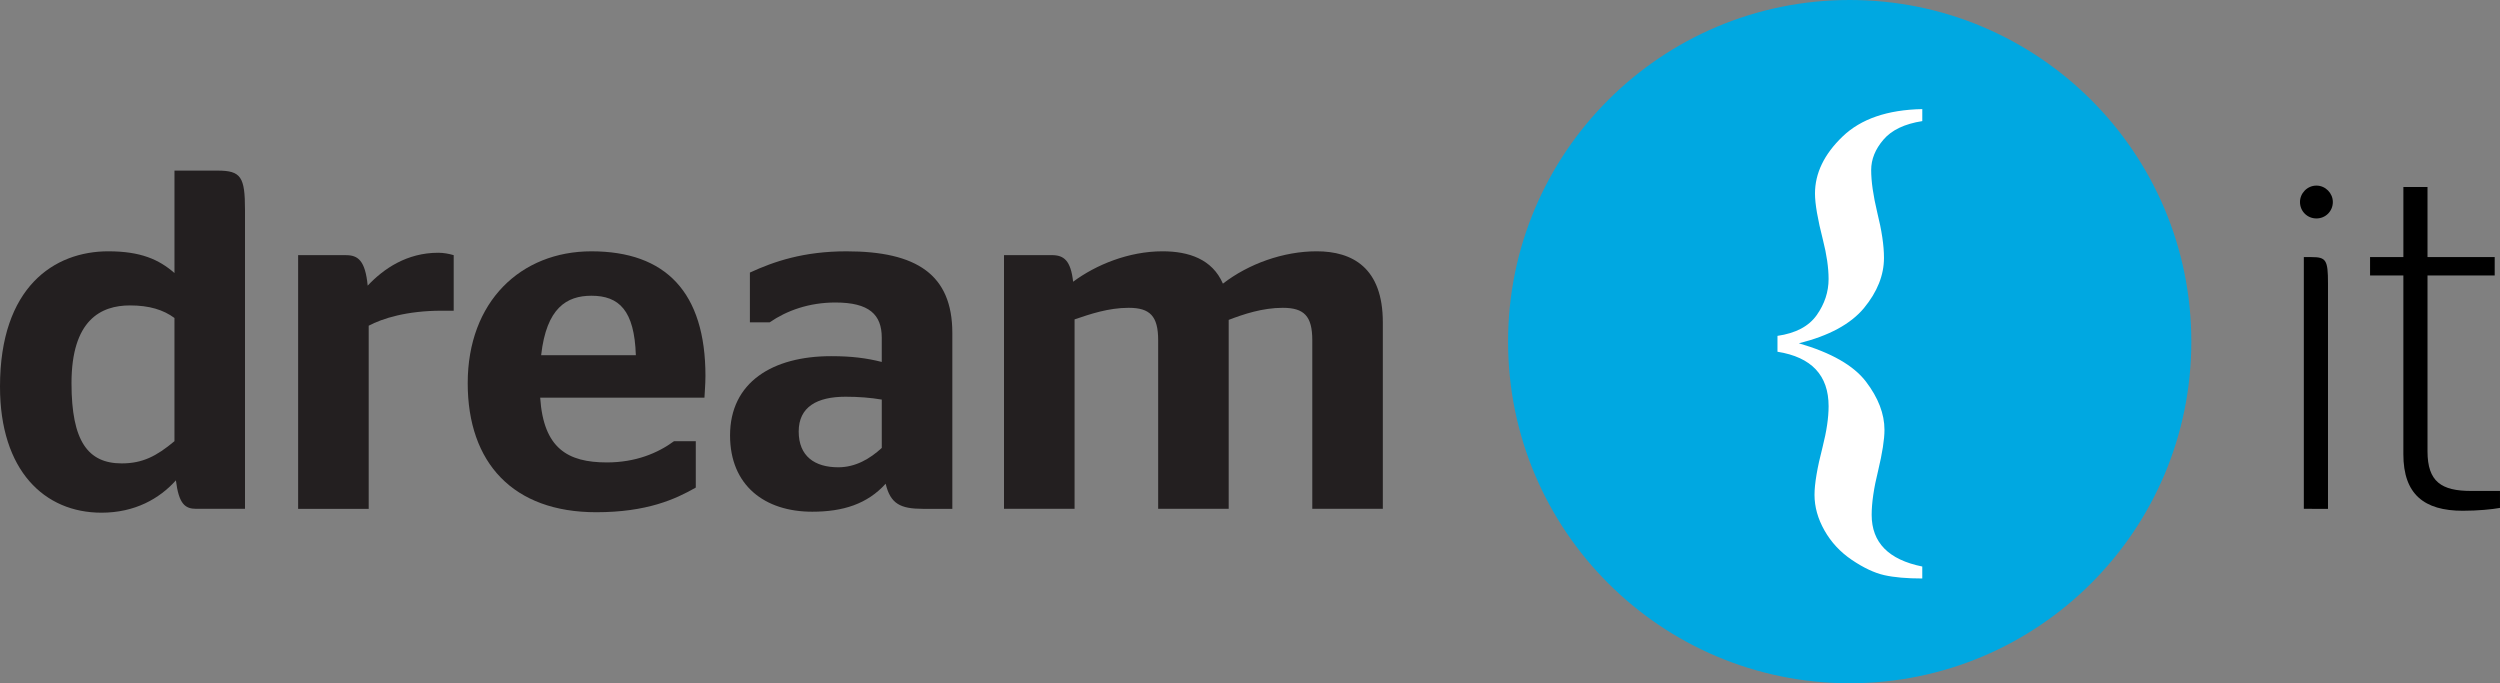 <?xml version="1.0" encoding="utf-8"?>
<!-- Generator: Adobe Illustrator 16.0.0, SVG Export Plug-In . SVG Version: 6.00 Build 0)  -->
<!DOCTYPE svg PUBLIC "-//W3C//DTD SVG 1.1//EN" "http://www.w3.org/Graphics/SVG/1.1/DTD/svg11.dtd">
<svg version="1.1" id="Layer_1" xmlns="http://www.w3.org/2000/svg" xmlns:xlink="http://www.w3.org/1999/xlink" x="0px" y="0px"
	 width="171.677px" height="46.922px" viewBox="0 0 171.677 46.922" enable-background="new 0 0 171.677 46.922"
	 xml:space="preserve">
<rect x="0" y="0" width="171.677" height="46.922" fill="#808080" stroke="none"/>
<g>
	<g>
		<path fill="#231F20" d="M12.079,32.986c-1.128,1.257-2.818,2.221-5.109,2.221c-3.916,0-6.97-2.886-6.97-8.658
			c0-6.837,3.716-9.292,7.437-9.292c2.221,0,3.48,0.562,4.544,1.492v-7.034h2.952c1.625,0,1.891,0.431,1.891,2.721v20.505h-3.352
			C12.708,34.941,12.28,34.608,12.079,32.986z M11.98,30.296v-8.461c-0.765-0.562-1.727-0.861-3.056-0.861
			c-1.988,0-4.014,0.994-4.014,5.34c0,3.982,1.129,5.508,3.452,5.508C9.788,31.821,10.751,31.326,11.98,30.296z"/>
		<path fill="#231F20" d="M25.319,22.367v12.575h-4.846v-17.42h3.282c0.831,0,1.327,0.366,1.495,2.092
			c1.094-1.162,2.688-2.257,4.844-2.257c0.366,0,0.729,0.067,1.062,0.165v3.815h-0.83C27.938,21.336,26.245,21.87,25.319,22.367z"/>
		<path fill="#231F20" d="M37.095,27.31c0.23,3.483,1.893,4.445,4.58,4.445c1.959,0,3.483-0.629,4.612-1.459h1.493v3.186
			c-1.395,0.797-3.354,1.693-6.837,1.693c-5.704,0-8.825-3.384-8.825-8.861c0-5.607,3.65-9.056,8.494-9.056
			c5.109,0,7.832,2.82,7.832,8.56c0,0.598-0.069,1.324-0.069,1.492H37.095z M37.161,24.39h6.503
			c-0.099-3.086-1.16-4.081-3.052-4.081C38.919,20.309,37.526,21.139,37.161,24.39z"/>
		<path fill="#231F20" d="M60.819,33.218c-1.262,1.391-2.92,1.922-5.045,1.922c-3.251,0-5.641-1.793-5.641-5.24
			c0-3.649,2.92-5.442,6.937-5.442c1.425,0,2.423,0.132,3.481,0.396v-1.66c0-1.591-0.86-2.421-3.186-2.421
			c-1.824,0-3.35,0.563-4.512,1.361h-1.357v-3.417c1.656-0.762,3.682-1.459,6.633-1.459c4.812,0,7.268,1.593,7.268,5.607v12.077
			h-2.021C61.845,34.941,61.149,34.608,60.819,33.218z M60.552,27.44c-0.761-0.131-1.593-0.196-2.486-0.196
			c-1.959,0-3.219,0.696-3.219,2.388c0,1.694,1.093,2.457,2.721,2.457c1.195,0,2.189-0.598,2.984-1.329V27.44z"/>
		<path fill="#231F20" d="M73.692,19.347c1.562-1.161,3.816-2.09,6.138-2.09c1.791,0,3.417,0.531,4.148,2.221
			c1.757-1.36,4.148-2.221,6.438-2.221c2.456,0,4.544,1.129,4.544,4.876v12.808h-4.844v-11.58c0-1.657-0.564-2.223-2.025-2.223
			c-1.391,0-2.686,0.433-3.716,0.829v12.974h-4.843v-11.58c0-1.657-0.563-2.223-2.023-2.223c-1.395,0-2.656,0.433-3.717,0.795
			v13.007h-4.846v-17.42h3.287C73.062,17.521,73.528,17.887,73.692,19.347z"/>
	</g>
	<circle fill="#00A8E1" cx="127.02" cy="23.46" r="23.46"/>
	<g>
		<path d="M157.942,13.872c0-0.598,0.495-1.127,1.129-1.127c0.629,0,1.127,0.53,1.127,1.127c0,0.63-0.498,1.129-1.127,1.129
			C158.438,15.001,157.942,14.501,157.942,13.872z M158.206,34.941V17.655h0.531c0.996,0,1.128,0.198,1.128,1.791v15.496H158.206z"
			/>
		<path d="M162.755,17.655h2.287v-4.813h1.657v4.813h4.614v1.262h-4.614v12.077c0,2.09,0.963,2.719,2.988,2.719h1.989v1.165
			c-0.531,0.099-1.525,0.196-2.555,0.196c-2.652,0-4.08-1.129-4.08-3.881V18.917h-2.287V17.655z"/>
	</g>
	<g>
		<path fill="#FFFFFF" d="M132.005,7.491v0.825c-1.213,0.19-2.102,0.613-2.663,1.269c-0.566,0.656-0.847,1.355-0.847,2.092
			c0,0.777,0.139,1.749,0.418,2.918c0.307,1.227,0.461,2.266,0.461,3.113c0,1.19-0.461,2.338-1.371,3.444
			c-0.916,1.102-2.405,1.908-4.474,2.422c2.222,0.644,3.757,1.521,4.608,2.632c0.846,1.11,1.271,2.216,1.271,3.314
			c0,0.654-0.145,1.588-0.433,2.791c-0.3,1.207-0.446,2.222-0.446,3.045c0,1.898,1.159,3.08,3.475,3.547v0.822
			c-1.062,0-1.933-0.076-2.613-0.23c-0.682-0.155-1.424-0.506-2.224-1.047c-0.802-0.543-1.425-1.218-1.88-2.023
			s-0.683-1.619-0.683-2.442c0-0.765,0.187-1.862,0.557-3.294c0.272-1.074,0.411-2.005,0.411-2.793c0-2.122-1.171-3.369-3.511-3.742
			v-1.09c1.253-0.182,2.149-0.654,2.694-1.425c0.543-0.768,0.816-1.595,0.816-2.478c0-0.773-0.129-1.671-0.387-2.683
			c-0.363-1.42-0.547-2.485-0.547-3.186c0-1.395,0.63-2.702,1.888-3.911C127.784,8.167,129.61,7.539,132.005,7.491z"/>
	</g>
</g>
</svg>

